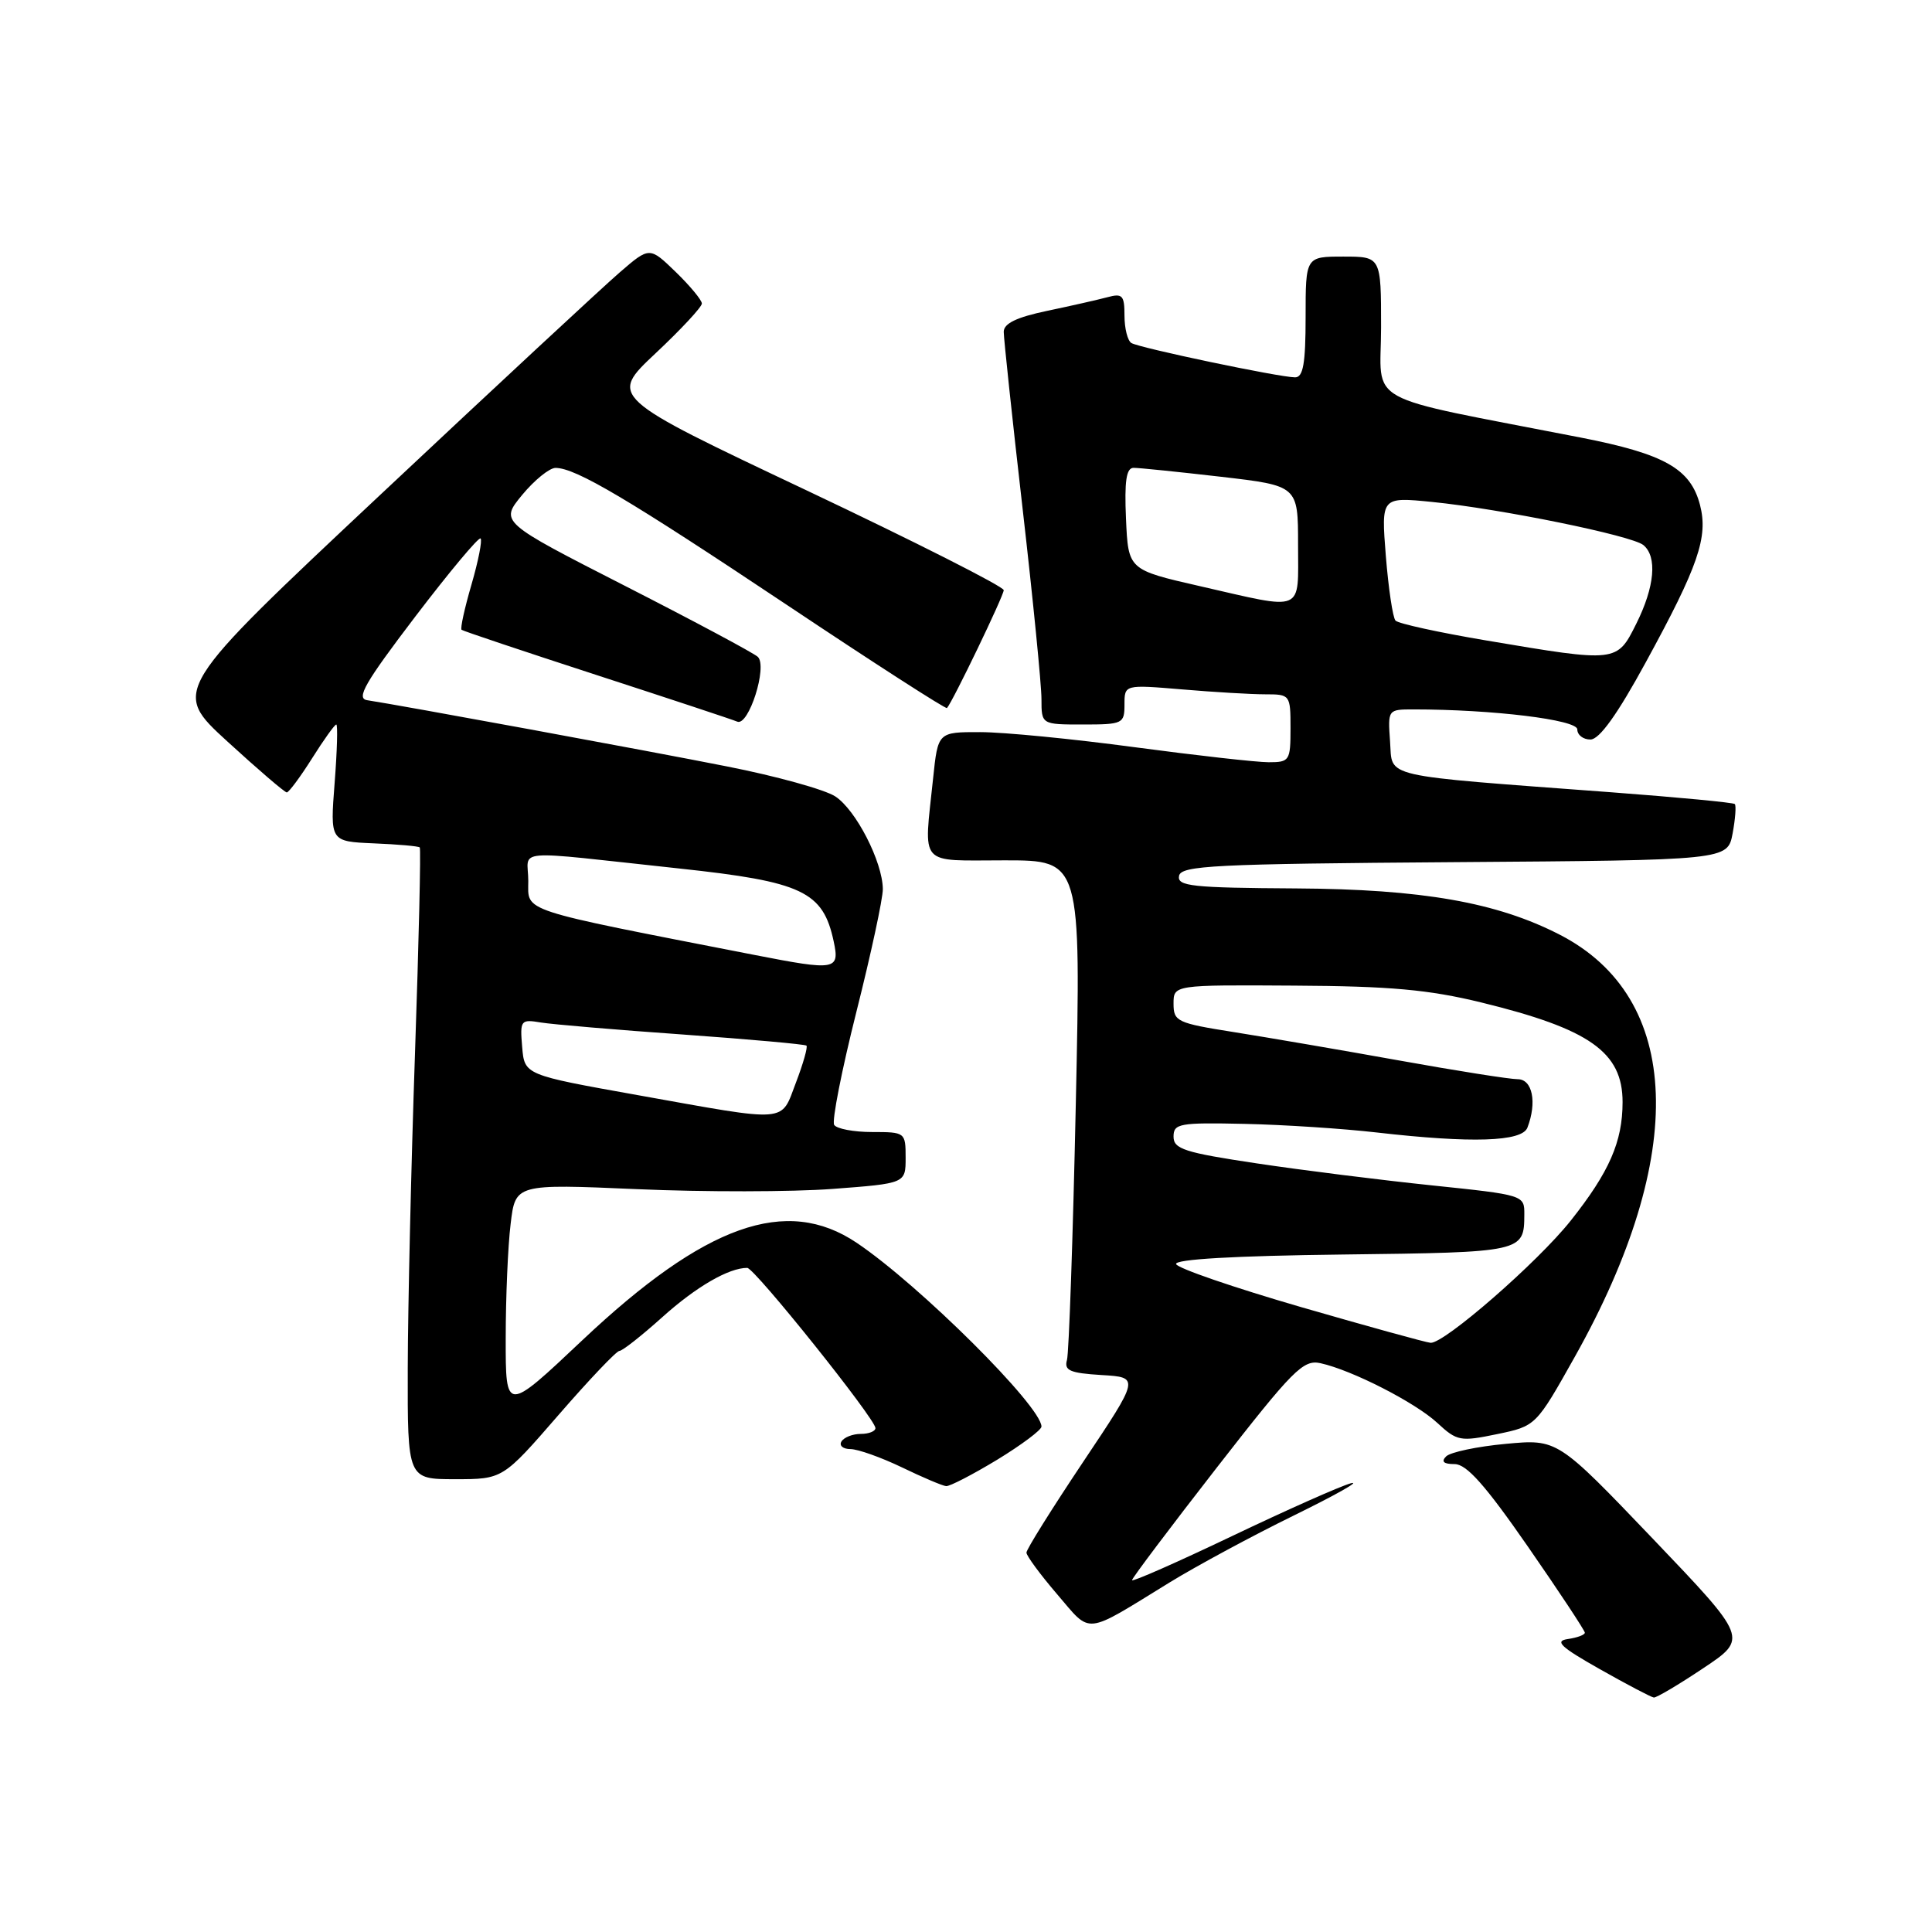 <?xml version="1.0" encoding="UTF-8" standalone="no"?>
<!DOCTYPE svg PUBLIC "-//W3C//DTD SVG 1.1//EN" "http://www.w3.org/Graphics/SVG/1.1/DTD/svg11.dtd" >
<svg xmlns="http://www.w3.org/2000/svg" xmlns:xlink="http://www.w3.org/1999/xlink" version="1.1" viewBox="0 0 256 256">
 <g >
 <path fill="currentColor"
d=" M 225.70 221.04 C 231.62 217.09 231.62 217.09 219.00 203.88 C 206.38 190.68 206.38 190.68 199.51 191.32 C 195.73 191.67 192.18 192.42 191.62 192.98 C 190.93 193.67 191.28 194.00 192.74 194.00 C 194.33 194.00 196.81 196.79 202.44 204.91 C 206.60 210.91 210.00 216.06 210.00 216.34 C 210.00 216.63 208.99 217.00 207.75 217.18 C 205.94 217.44 206.78 218.23 212.00 221.18 C 215.57 223.20 218.79 224.89 219.14 224.93 C 219.49 224.97 222.44 223.22 225.70 221.04 Z  M 155.00 209.67 C 158.57 207.48 166.00 203.47 171.50 200.78 C 177.00 198.08 180.38 196.18 179.00 196.54 C 177.62 196.91 170.54 200.06 163.25 203.54 C 155.96 207.02 150.00 209.65 150.00 209.38 C 150.00 209.11 155.05 202.41 161.22 194.48 C 171.35 181.47 172.68 180.13 174.97 180.63 C 179.15 181.55 187.54 185.84 190.46 188.55 C 193.06 190.96 193.50 191.04 198.37 190.03 C 203.52 188.96 203.52 188.96 208.70 179.73 C 223.68 153.01 222.93 132.21 206.67 123.85 C 198.33 119.56 188.42 117.82 171.71 117.72 C 157.96 117.64 155.96 117.43 156.23 116.06 C 156.49 114.69 160.82 114.47 192.72 114.24 C 228.91 113.98 228.91 113.98 229.58 110.44 C 229.94 108.50 230.07 106.74 229.87 106.54 C 229.67 106.34 222.30 105.64 213.50 104.98 C 182.48 102.66 184.55 103.13 184.19 98.25 C 183.89 94.02 183.90 94.00 187.29 94.00 C 197.77 94.00 209.00 95.37 209.00 96.65 C 209.00 97.39 209.79 98.00 210.75 97.99 C 211.93 97.98 214.31 94.67 218.09 87.73 C 225.05 74.99 226.36 71.17 225.26 66.91 C 224.01 62.10 220.56 60.15 209.46 57.98 C 179.99 52.22 183.00 53.88 183.00 43.37 C 183.00 34.00 183.00 34.00 178.00 34.00 C 173.00 34.00 173.00 34.00 173.00 42.00 C 173.00 48.16 172.68 50.00 171.61 50.00 C 169.55 50.00 150.97 46.10 149.91 45.45 C 149.41 45.14 149.00 43.51 149.00 41.82 C 149.00 39.14 148.73 38.84 146.75 39.38 C 145.51 39.71 141.91 40.53 138.75 41.19 C 134.70 42.04 133.00 42.86 133.00 43.97 C 133.00 44.84 134.12 55.38 135.50 67.40 C 136.88 79.42 138.00 90.77 138.00 92.63 C 138.00 96.00 138.00 96.00 143.50 96.00 C 148.78 96.00 149.00 95.89 149.00 93.35 C 149.00 90.71 149.00 90.71 156.65 91.35 C 160.86 91.71 165.81 92.00 167.65 92.00 C 170.95 92.00 171.00 92.06 171.00 96.50 C 171.00 100.80 170.87 101.00 168.11 101.00 C 166.52 101.00 158.53 100.10 150.36 99.01 C 142.19 97.91 132.98 97.01 129.89 97.01 C 124.28 97.00 124.28 97.00 123.64 103.15 C 122.41 114.98 121.55 114.00 133.12 114.00 C 143.24 114.00 143.24 114.00 142.55 146.25 C 142.17 163.99 141.64 179.26 141.38 180.20 C 140.98 181.60 141.76 181.94 145.96 182.20 C 151.02 182.50 151.02 182.50 143.51 193.73 C 139.38 199.91 136.00 205.31 136.01 205.73 C 136.01 206.15 137.84 208.64 140.08 211.25 C 144.68 216.61 143.50 216.74 155.00 209.67 Z  M 132.12 193.43 C 135.35 191.46 138.00 189.48 138.00 189.03 C 138.00 186.35 121.81 170.25 113.52 164.68 C 104.20 158.41 93.44 162.24 77.17 177.58 C 67.00 187.18 67.00 187.18 67.01 177.34 C 67.01 171.93 67.30 165.11 67.66 162.19 C 68.29 156.87 68.29 156.87 84.44 157.57 C 93.32 157.96 104.95 157.94 110.29 157.54 C 120.00 156.81 120.00 156.81 120.00 153.41 C 120.00 150.04 119.94 150.00 115.56 150.00 C 113.12 150.00 110.85 149.57 110.53 149.05 C 110.21 148.53 111.53 141.81 113.47 134.10 C 115.41 126.40 116.99 119.07 116.98 117.80 C 116.94 114.19 113.42 107.32 110.68 105.53 C 109.31 104.63 102.86 102.84 96.35 101.56 C 85.60 99.43 53.16 93.47 48.65 92.78 C 47.15 92.55 48.36 90.46 55.02 81.71 C 59.55 75.77 63.44 71.11 63.68 71.35 C 63.92 71.59 63.38 74.34 62.47 77.47 C 61.56 80.59 60.97 83.28 61.16 83.45 C 61.35 83.61 69.38 86.30 79.00 89.43 C 88.62 92.56 97.04 95.34 97.69 95.62 C 99.20 96.26 101.73 88.32 100.42 87.04 C 99.91 86.55 92.02 82.33 82.87 77.66 C 66.24 69.17 66.24 69.17 69.19 65.58 C 70.82 63.61 72.81 62.00 73.61 62.00 C 76.29 62.00 83.28 66.15 104.35 80.21 C 115.82 87.87 125.33 93.99 125.48 93.82 C 126.25 92.95 133.00 78.94 133.00 78.20 C 133.00 77.73 121.24 71.78 106.86 64.97 C 80.71 52.60 80.71 52.60 86.86 46.82 C 90.24 43.65 93.00 40.68 93.00 40.22 C 93.00 39.77 91.44 37.88 89.54 36.04 C 86.07 32.68 86.07 32.68 82.12 36.09 C 79.94 37.97 65.69 51.20 50.46 65.50 C 22.75 91.50 22.75 91.50 30.13 98.25 C 34.18 101.96 37.73 105.00 38.00 105.00 C 38.27 105.00 39.78 102.97 41.34 100.50 C 42.90 98.02 44.35 96.00 44.56 96.00 C 44.77 96.00 44.67 99.49 44.34 103.75 C 43.74 111.50 43.74 111.50 49.53 111.75 C 52.72 111.88 55.46 112.12 55.62 112.29 C 55.78 112.45 55.50 124.71 54.99 139.54 C 54.48 154.37 54.05 173.14 54.03 181.25 C 54.00 196.00 54.00 196.00 60.31 196.00 C 66.62 196.00 66.62 196.00 74.00 187.50 C 78.06 182.82 81.69 179.00 82.08 179.00 C 82.47 179.00 85.02 176.99 87.76 174.53 C 92.23 170.51 96.55 168.00 99.01 168.00 C 99.98 168.00 116.00 188.02 116.00 189.23 C 116.00 189.65 115.13 190.00 114.06 190.00 C 112.99 190.00 111.84 190.45 111.50 191.00 C 111.16 191.55 111.70 192.01 112.69 192.01 C 113.69 192.02 116.75 193.11 119.50 194.43 C 122.25 195.76 124.89 196.88 125.37 196.92 C 125.85 196.96 128.88 195.39 132.12 193.43 Z  M 172.34 173.18 C 163.46 170.60 156.03 168.05 155.84 167.50 C 155.62 166.86 163.54 166.40 177.95 166.23 C 201.84 165.94 201.96 165.92 201.98 160.92 C 202.00 158.36 201.93 158.34 189.75 157.07 C 183.01 156.37 172.55 155.06 166.50 154.15 C 156.95 152.72 155.50 152.25 155.50 150.61 C 155.50 148.87 156.27 148.73 164.93 148.92 C 170.11 149.03 177.99 149.55 182.43 150.06 C 195.00 151.50 201.67 151.29 202.39 149.42 C 203.68 146.07 203.06 143.00 201.10 143.00 C 200.05 143.00 192.96 141.88 185.35 140.51 C 177.73 139.14 167.90 137.46 163.50 136.76 C 155.97 135.57 155.50 135.35 155.50 133.00 C 155.50 130.50 155.50 130.50 171.50 130.60 C 184.21 130.67 189.31 131.13 196.27 132.83 C 210.64 136.34 215.00 139.41 215.00 146.03 C 215.00 151.28 213.24 155.30 208.13 161.74 C 203.76 167.25 191.36 178.05 189.56 177.93 C 188.97 177.89 181.23 175.75 172.34 173.18 Z  M 197.03 84.88 C 190.72 83.82 185.26 82.63 184.91 82.23 C 184.55 81.83 183.98 77.98 183.63 73.67 C 183.01 65.84 183.01 65.84 189.76 66.51 C 198.84 67.42 216.20 70.96 217.75 72.22 C 219.62 73.75 219.26 77.75 216.82 82.64 C 214.25 87.79 214.29 87.79 197.03 84.88 Z  M 159.00 77.67 C 149.50 75.50 149.50 75.50 149.20 68.75 C 148.98 63.74 149.24 62.00 150.20 61.99 C 150.92 61.99 156.11 62.52 161.75 63.17 C 172.00 64.36 172.00 64.36 172.00 72.18 C 172.00 81.30 173.01 80.87 159.00 77.67 Z  M 84.50 145.11 C 69.50 142.43 69.50 142.43 69.19 138.73 C 68.89 135.17 68.99 135.04 71.69 135.49 C 73.24 135.74 81.70 136.46 90.50 137.08 C 99.30 137.71 106.66 138.37 106.86 138.55 C 107.05 138.73 106.43 140.93 105.47 143.44 C 103.41 148.84 104.74 148.73 84.50 145.11 Z  M 100.00 126.54 C 68.39 120.37 70.00 120.89 70.00 116.73 C 70.00 112.41 67.28 112.64 90.00 115.08 C 106.34 116.83 109.06 118.12 110.47 124.75 C 111.28 128.55 110.76 128.64 100.00 126.54 Z "/>
</g>
</svg>
